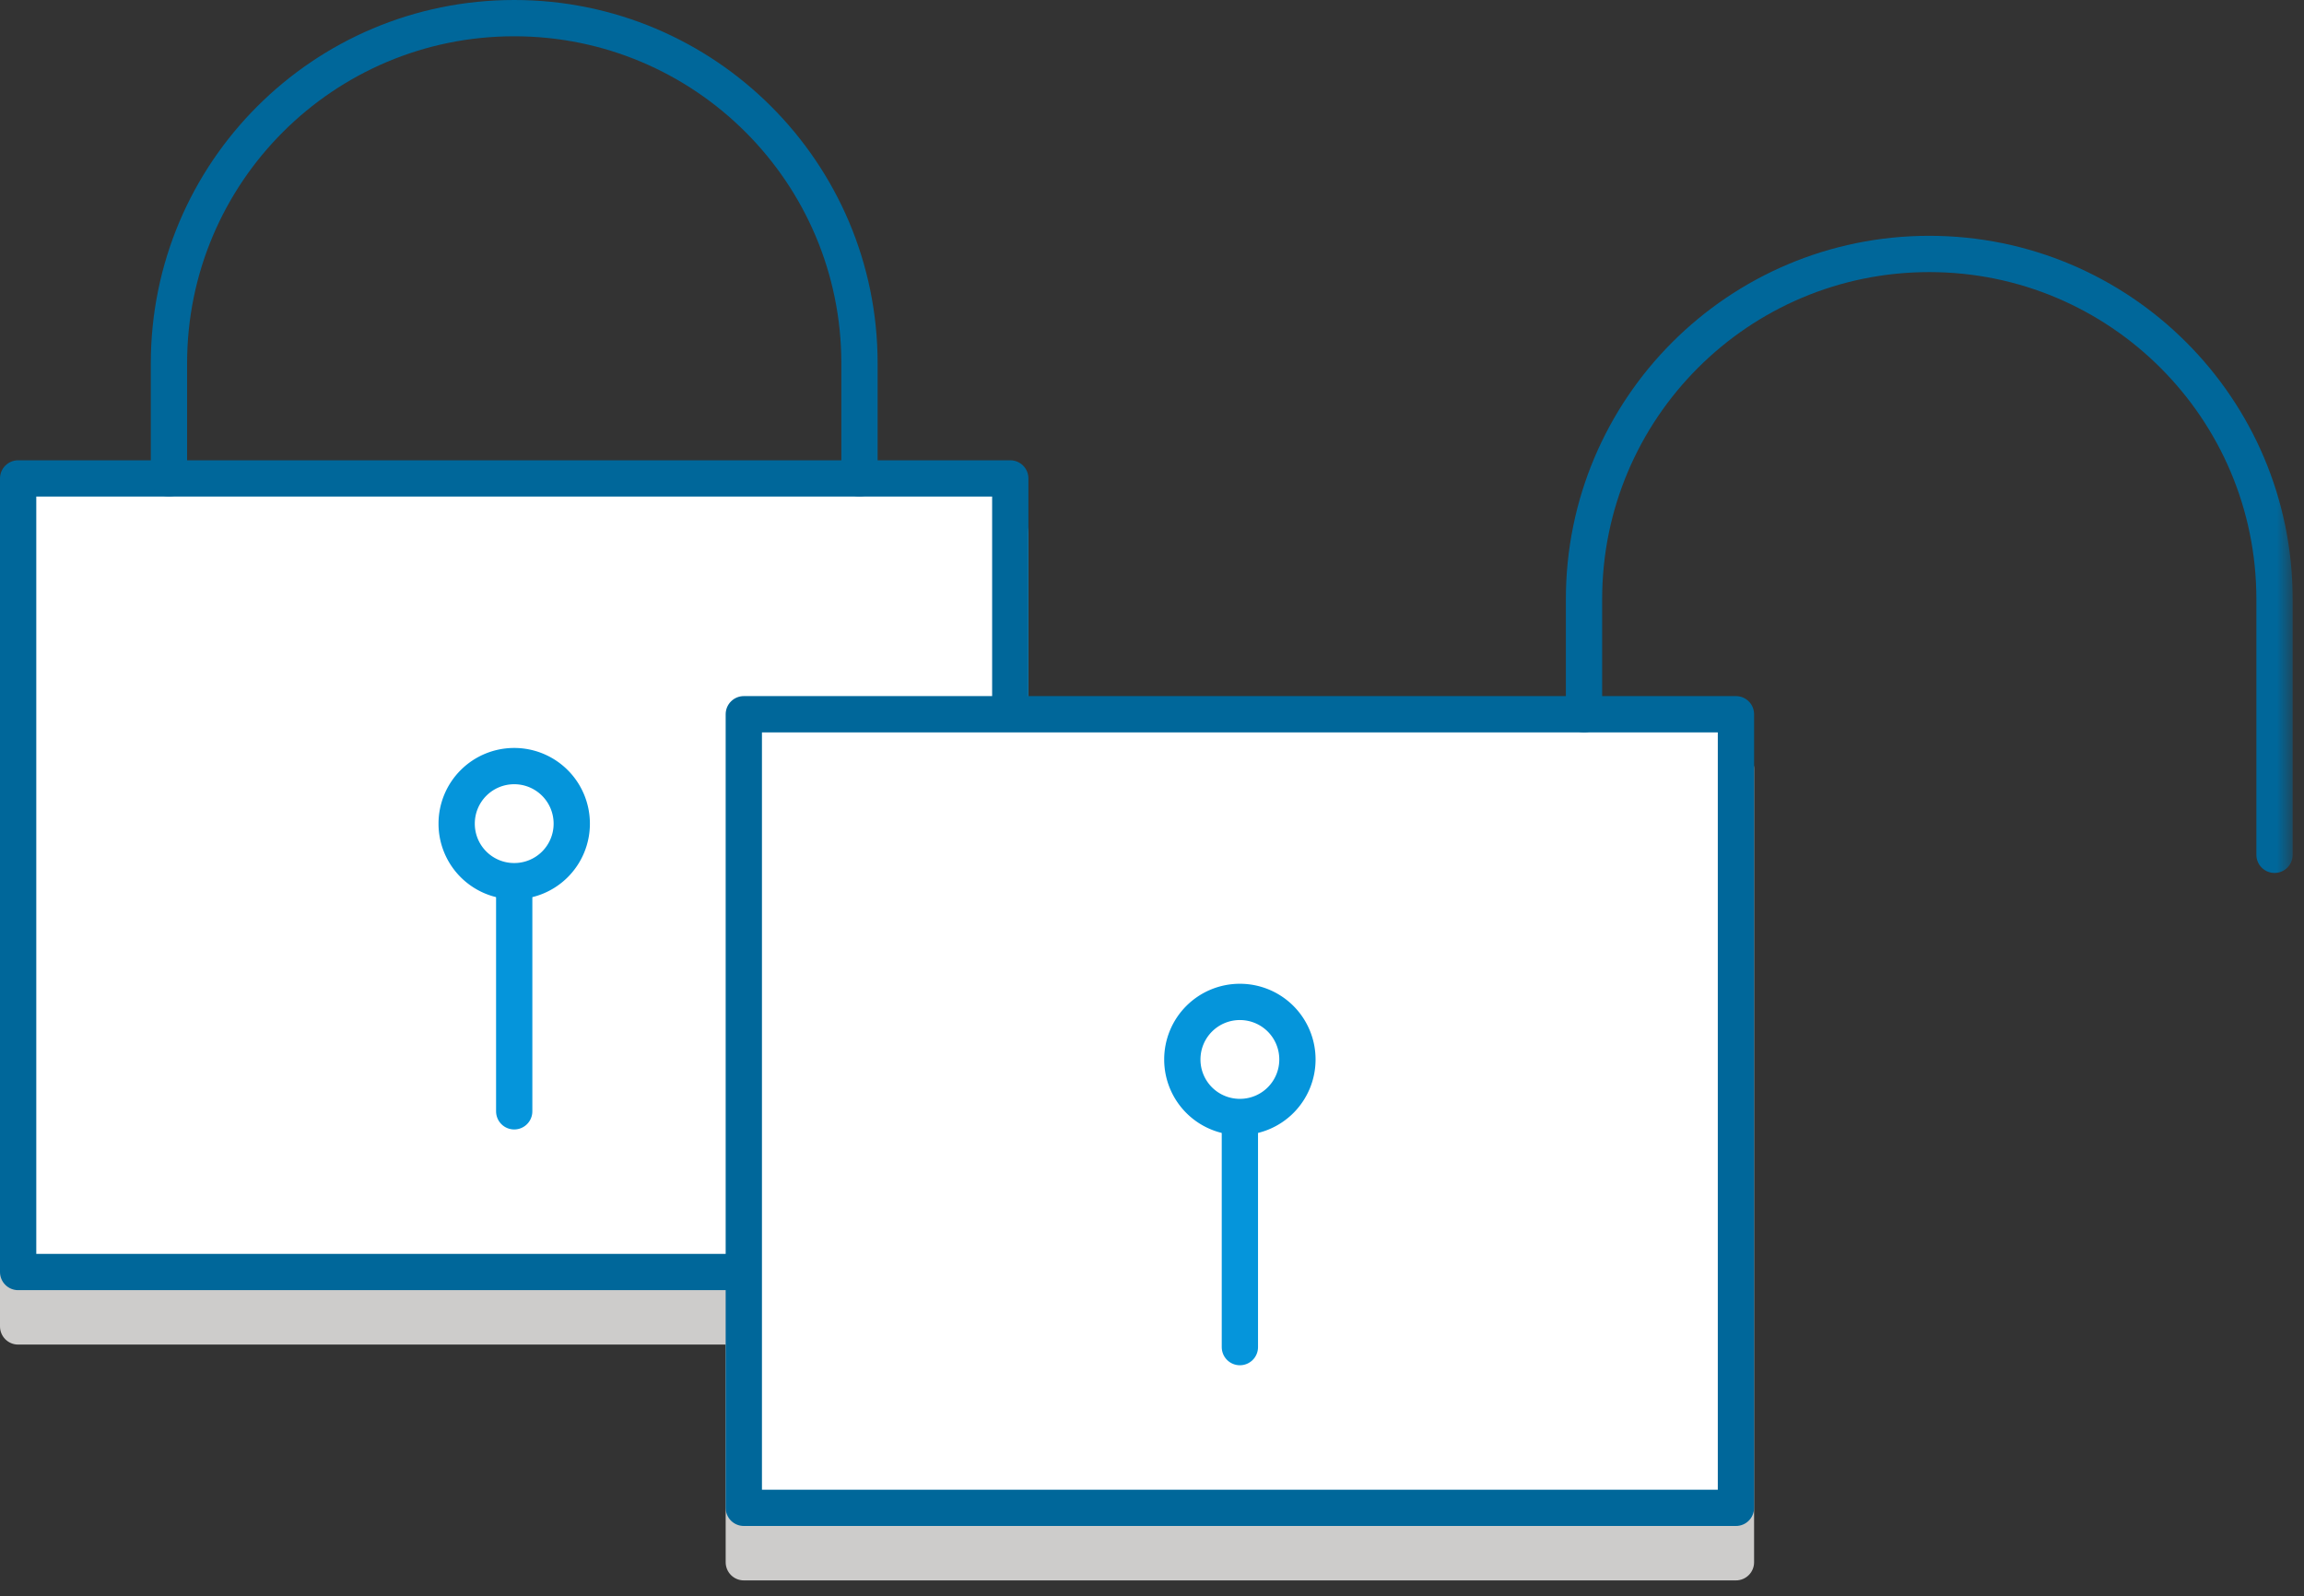 <svg xmlns="http://www.w3.org/2000/svg" xmlns:xlink="http://www.w3.org/1999/xlink" width="127" height="88"><rect width="100%" height="100%" fill="#333333" stroke="none"/><defs><path id="a" d="M0 88h126.375V.875H0z"/></defs><g fill="none" fill-rule="evenodd"><path fill="#CDCCCB" d="M1 73.125h54.688v-43.75H1z"/><path stroke="#CDCCCB" stroke-linecap="round" stroke-linejoin="round" stroke-width="2" d="M1 73.125h54.688v-43.75H1z"/><path fill="#CDCCCB" d="M41 86.125h54.688v-43.75H41z"/><path stroke="#CDCCCB" stroke-linecap="round" stroke-linejoin="round" stroke-width="2" d="M41 86.125h54.688v-43.75H41z"/><path fill="#FFF" d="M1 70.125h54.688v-43.75H1z"/><path stroke="#00679A" stroke-linecap="round" stroke-linejoin="round" stroke-width="2" d="M1 70.125h54.688v-43.75H1z"/><path fill="#FFF" d="M28.344 61.265V48.578v12.687z"/><path stroke="#0595DB" stroke-linecap="round" stroke-linejoin="round" stroke-width="2" d="M28.344 61.266V48.578"/><g transform="translate(0 -.875)"><path stroke="#00679A" stroke-linecap="round" stroke-linejoin="round" stroke-width="2" d="M9.313 27.25v-6.344c0-10.512 8.518-19.031 19.03-19.031 10.507 0 19.033 8.519 19.033 19.031v6.344"/><path fill="#FFF" d="M31.516 46.281a3.166 3.166 0 0 1-3.172 3.172 3.167 3.167 0 0 1-3.172-3.172 3.17 3.17 0 0 1 3.172-3.172 3.17 3.17 0 0 1 3.172 3.172"/><path stroke="#0595DB" stroke-linecap="round" stroke-linejoin="round" stroke-width="2" d="M31.516 46.281a3.166 3.166 0 0 1-3.172 3.172 3.167 3.167 0 0 1-3.172-3.172 3.17 3.17 0 0 1 3.172-3.172 3.17 3.17 0 0 1 3.172 3.172z"/><mask id="b" fill="#fff"><use xlink:href="#a"/></mask><path fill="#FFF" mask="url(#b)" d="M41 84h54.688V40.25H41z"/><path stroke="#00679A" stroke-linecap="round" stroke-linejoin="round" stroke-width="2" mask="url(#b)" d="M41 84h54.688V40.25H41z"/><g mask="url(#b)"><path fill="#FFF" d="M68.344 75.14V62.454"/><path stroke="#0595DB" stroke-linecap="round" stroke-linejoin="round" stroke-width="2" d="M68.344 75.14V62.454"/></g><path stroke="#00679A" stroke-linecap="round" stroke-linejoin="round" stroke-width="2" d="M87.313 40.25v-6.344c0-10.512 8.519-19.031 19.03-19.031 10.507 0 19.032 8.519 19.032 19.031V48" mask="url(#b)"/><path fill="#FFF" d="M71.516 59.281a3.167 3.167 0 0 1-3.172 3.172 3.167 3.167 0 0 1-3.172-3.172 3.17 3.17 0 0 1 3.172-3.172 3.17 3.17 0 0 1 3.172 3.172" mask="url(#b)"/><path stroke="#0595DB" stroke-linecap="round" stroke-linejoin="round" stroke-width="2" d="M71.516 59.281a3.167 3.167 0 0 1-3.172 3.172 3.167 3.167 0 0 1-3.172-3.172 3.17 3.17 0 0 1 3.172-3.172 3.17 3.17 0 0 1 3.172 3.172z" mask="url(#b)"/></g></g></svg>